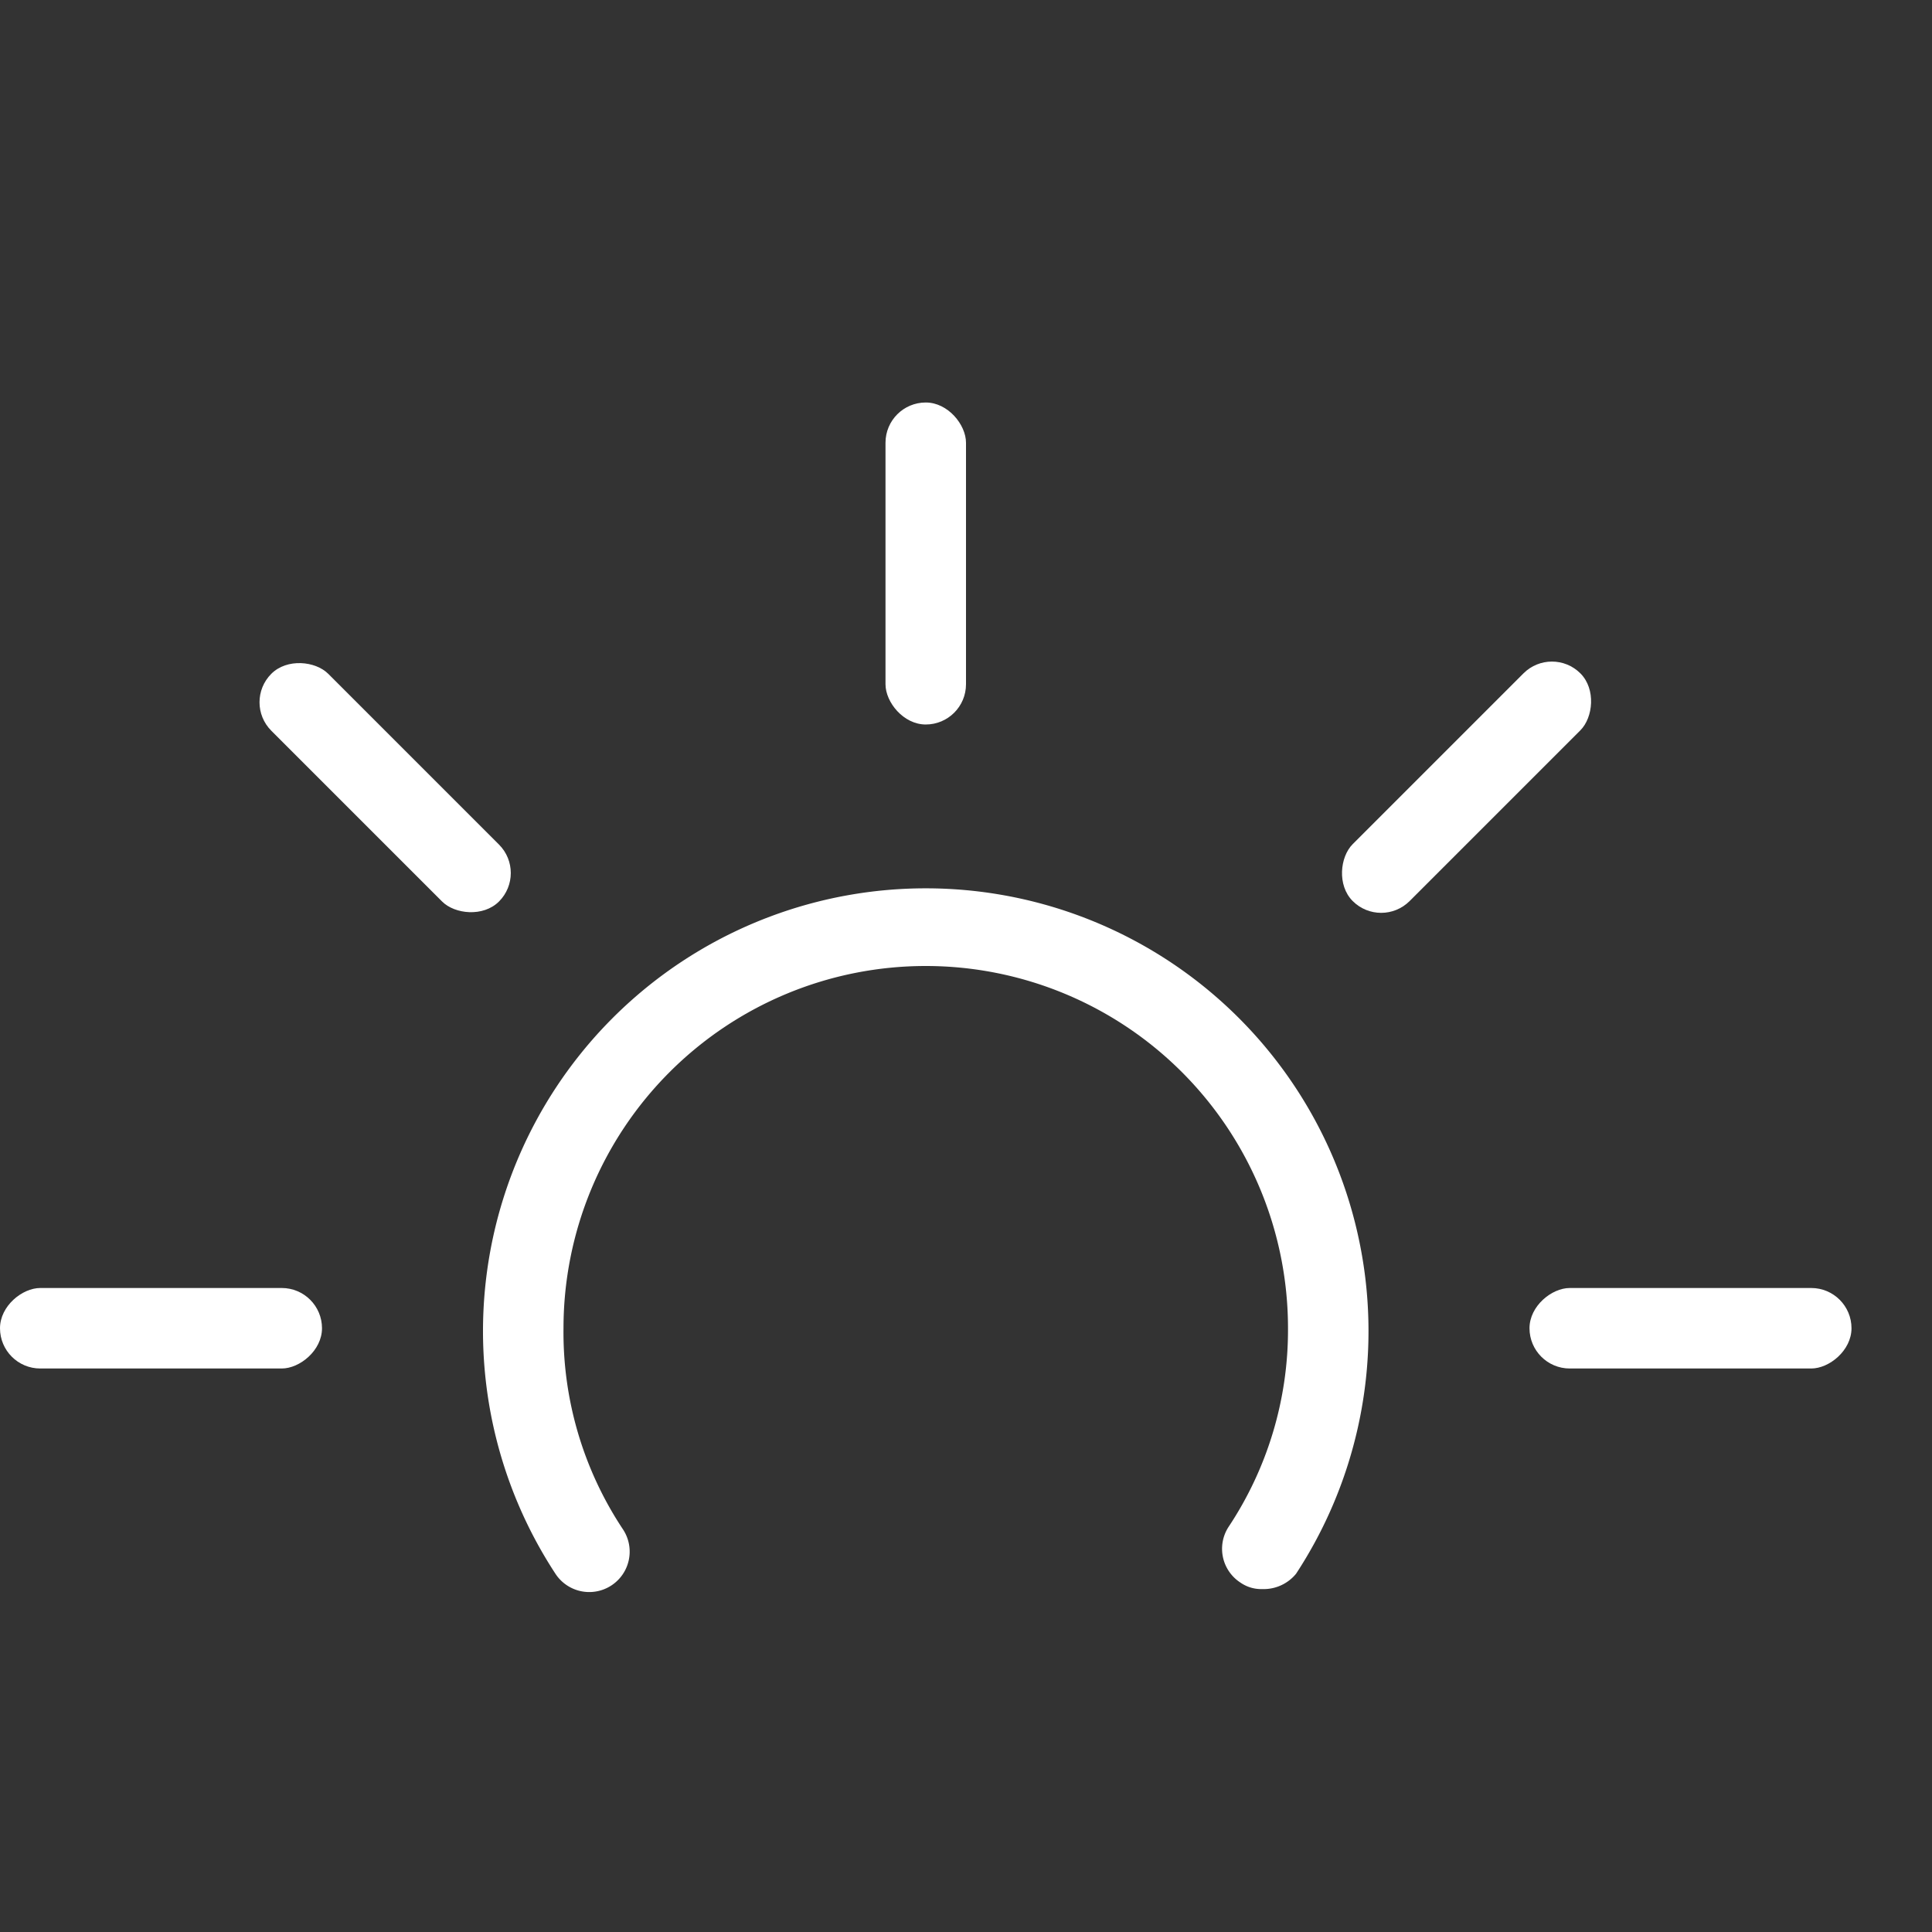 <svg id="Layer_1" data-name="Layer 1" xmlns="http://www.w3.org/2000/svg" viewBox="0 0 24 24"><rect x="0" y="0" width="24" height="24" fill="#333333" stroke="none"/><defs><style>.cls-1{fill:#fff;}</style></defs><rect class="cls-1" x="11" y="5" width="1" height="4" rx="0.5"/><rect class="cls-1" x="20.5" y="14.5" width="1" height="4" rx="0.5" transform="translate(37.5 -4.5) rotate(90)"/><rect class="cls-1" x="1.5" y="14.5" width="1" height="4" rx="0.5" transform="translate(18.5 14.5) rotate(90)"/><rect class="cls-1" x="17.72" y="7.78" width="1" height="4" rx="0.5" transform="translate(12.25 -10.02) rotate(45)"/><rect class="cls-1" x="4.28" y="7.78" width="1" height="4" rx="0.5" transform="translate(15.08 13.32) rotate(135)"/><path class="cls-1" d="M15.68,19.74a.45.45,0,0,1-.27-.08.5.5,0,0,1-.15-.69A4.42,4.42,0,0,0,16,16.5a4.5,4.5,0,0,0-9,0A4.42,4.42,0,0,0,7.74,19a.5.5,0,0,1-.84.55,5.5,5.5,0,1,1,9.2,0A.52.52,0,0,1,15.68,19.74Z"/></svg>